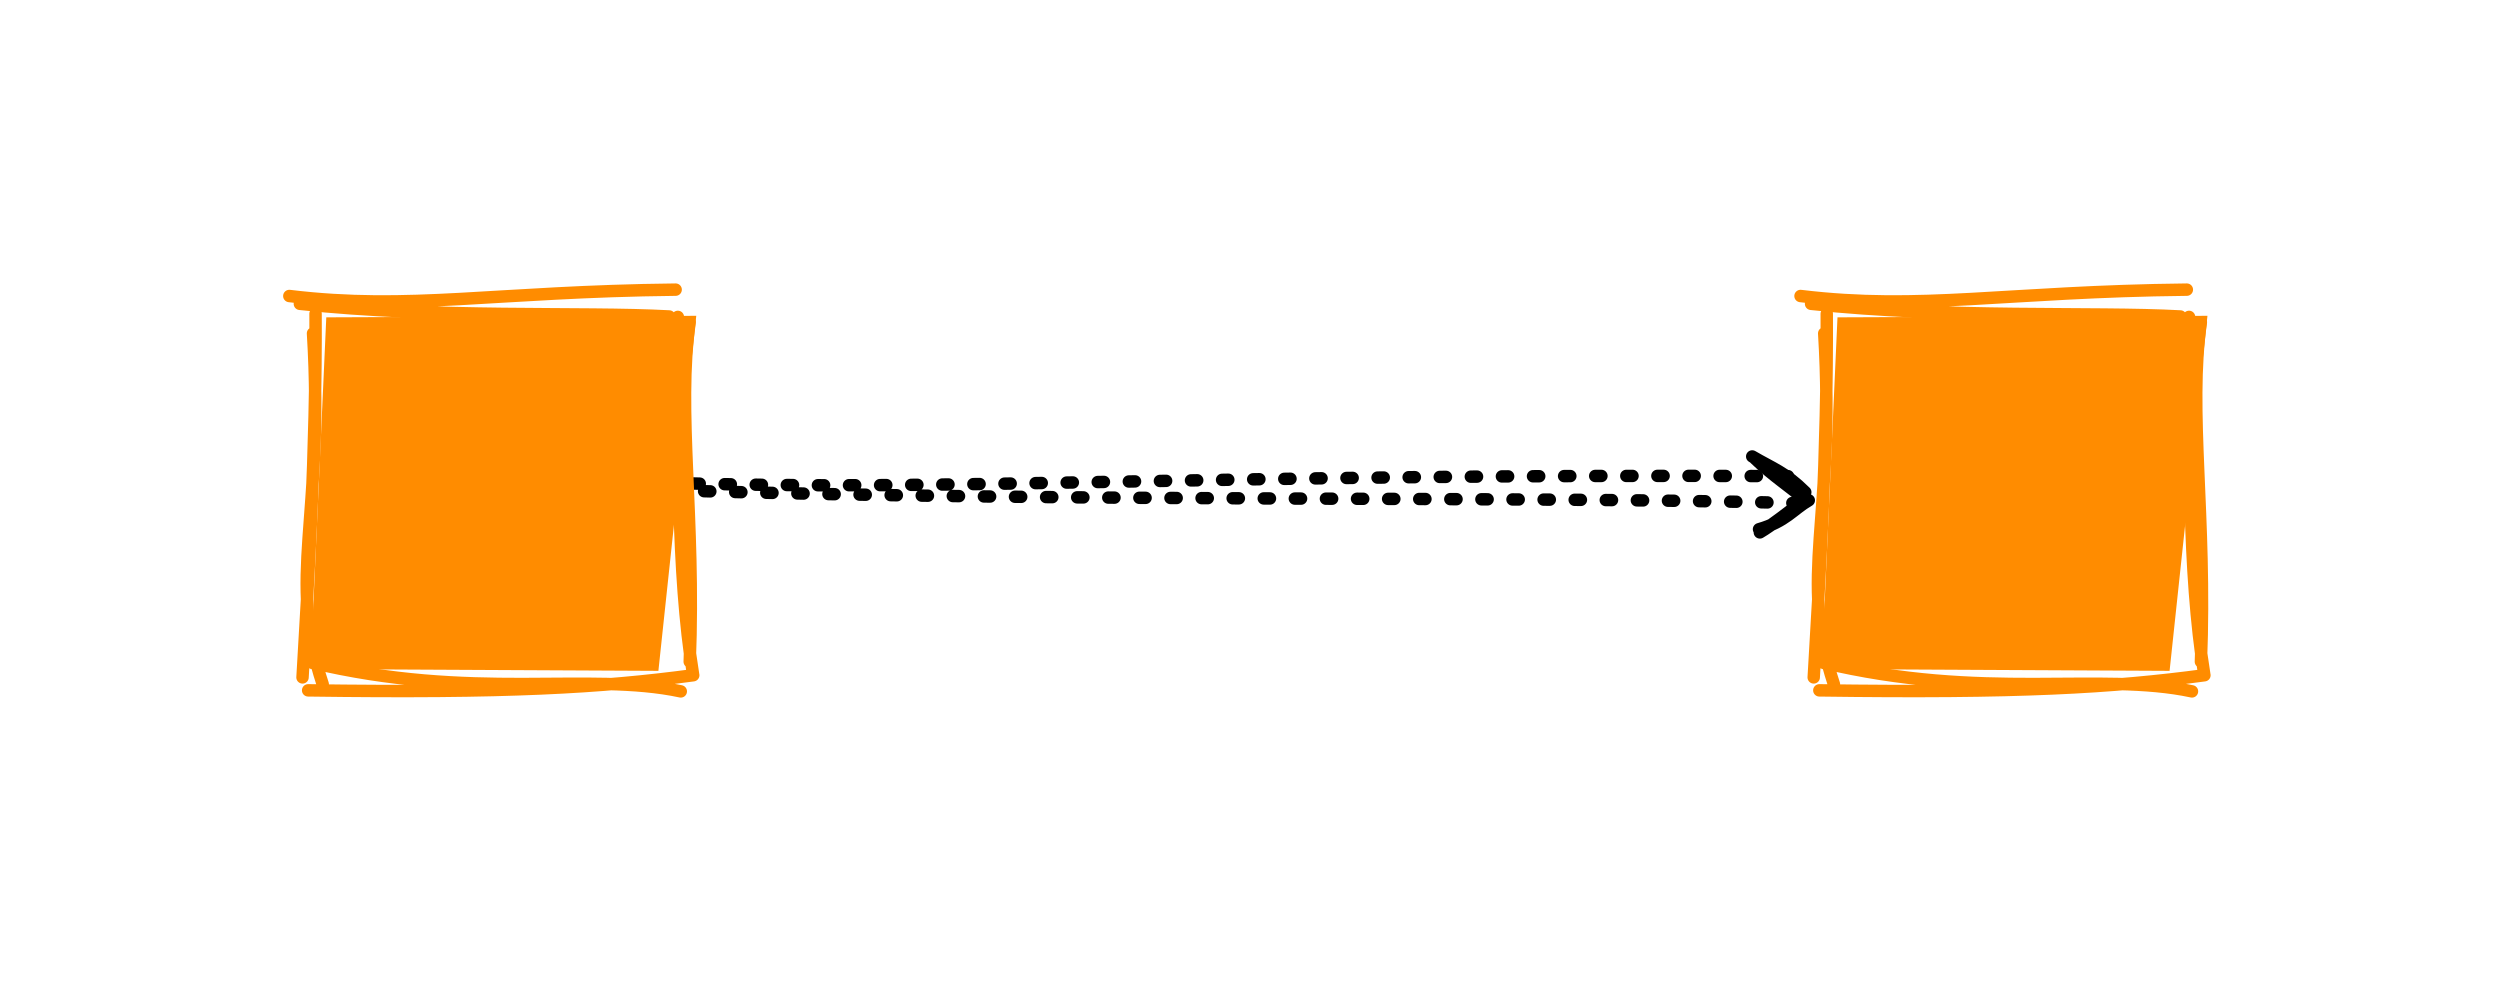<?xml version="1.0" standalone="no"?>
<svg xmlns="http://www.w3.org/2000/svg" xmlns:xlink="http://www.w3.org/1999/xlink" width="201" height="80" stroke-linecap="round"><rect fill="white" width="201" height="80"/><g><path d="M53.262 38.799 C76.18 39.567, 96.357 38.035, 144.821 38.287 M54.111 39.427 C87.82 40.407, 122.052 39.856, 144.302 40.445" stroke="rgb(0, 0, 0)" stroke-width="1" fill="none" stroke-dasharray="0.5 2"/></g><g><path d="M141.243 37.264 C142.904 37.516, 143.638 39.43, 145.362 39.214 C144.546 40.809, 142.818 41.876, 141.272 43.453" stroke="none" stroke-width="0" fill="rgba(255, 255, 255, 0)"/><path d="M140.878 36.7 C142.54 37.674, 143.504 37.948, 145.143 39.572 M141.09 36.857 C142.557 38.289, 144.135 39.275, 145.013 40.111 M145.425 40.226 C144.171 40.948, 143.565 41.935, 141.426 42.549 M145.187 40.12 C143.847 41.115, 142.463 42.239, 141.493 42.804" stroke="rgb(0, 0, 0)" stroke-width="1" fill="none"/></g><g><path d="M26.234 25.514 L55.979 25.391 L52.935 53.937 L24.96 53.793" stroke="none" stroke-width="0" fill="rgb(255, 140, 0)"/><path d="M23.262 23.799 C32.926 24.972, 39.85 23.44, 54.321 23.287 M24.111 24.427 C35.149 25.612, 46.71 25.06, 53.802 25.445 M55.449 25.903 C54.417 33.099, 55.912 41.453, 55.454 53.196 M54.499 25.479 C54.557 35.425, 54.378 45.948, 55.722 54.218 M54.734 55.587 C47.348 54.004, 37.988 56.372, 24.999 53.253 M55.735 54.289 C48.356 55.28, 40.784 55.728, 24.775 55.504 M25.947 55.013 C23.053 46.255, 26.07 41.836, 25.167 26.805 M24.323 54.462 C24.751 47.097, 25.434 36.33, 25.371 25.224" stroke="rgb(255, 140, 0)" stroke-width="1" fill="none"/></g><g><path d="M147.734 25.514 L177.479 25.391 L174.435 53.937 L146.46 53.793" stroke="none" stroke-width="0" fill="rgb(255, 140, 0)"/><path d="M144.762 23.799 C154.426 24.972, 161.35 23.44, 175.821 23.287 M145.611 24.427 C156.649 25.612, 168.21 25.06, 175.302 25.445 M176.949 25.903 C175.917 33.099, 177.412 41.453, 176.954 53.196 M175.999 25.479 C176.057 35.425, 175.878 45.948, 177.222 54.218 M176.234 55.587 C168.848 54.004, 159.488 56.372, 146.499 53.253 M177.235 54.289 C169.856 55.28, 162.284 55.728, 146.275 55.504 M147.447 55.013 C144.553 46.255, 147.57 41.836, 146.667 26.805 M145.823 54.462 C146.251 47.097, 146.934 36.33, 146.871 25.224" stroke="rgb(255, 140, 0)" stroke-width="1" fill="none"/></g></svg>